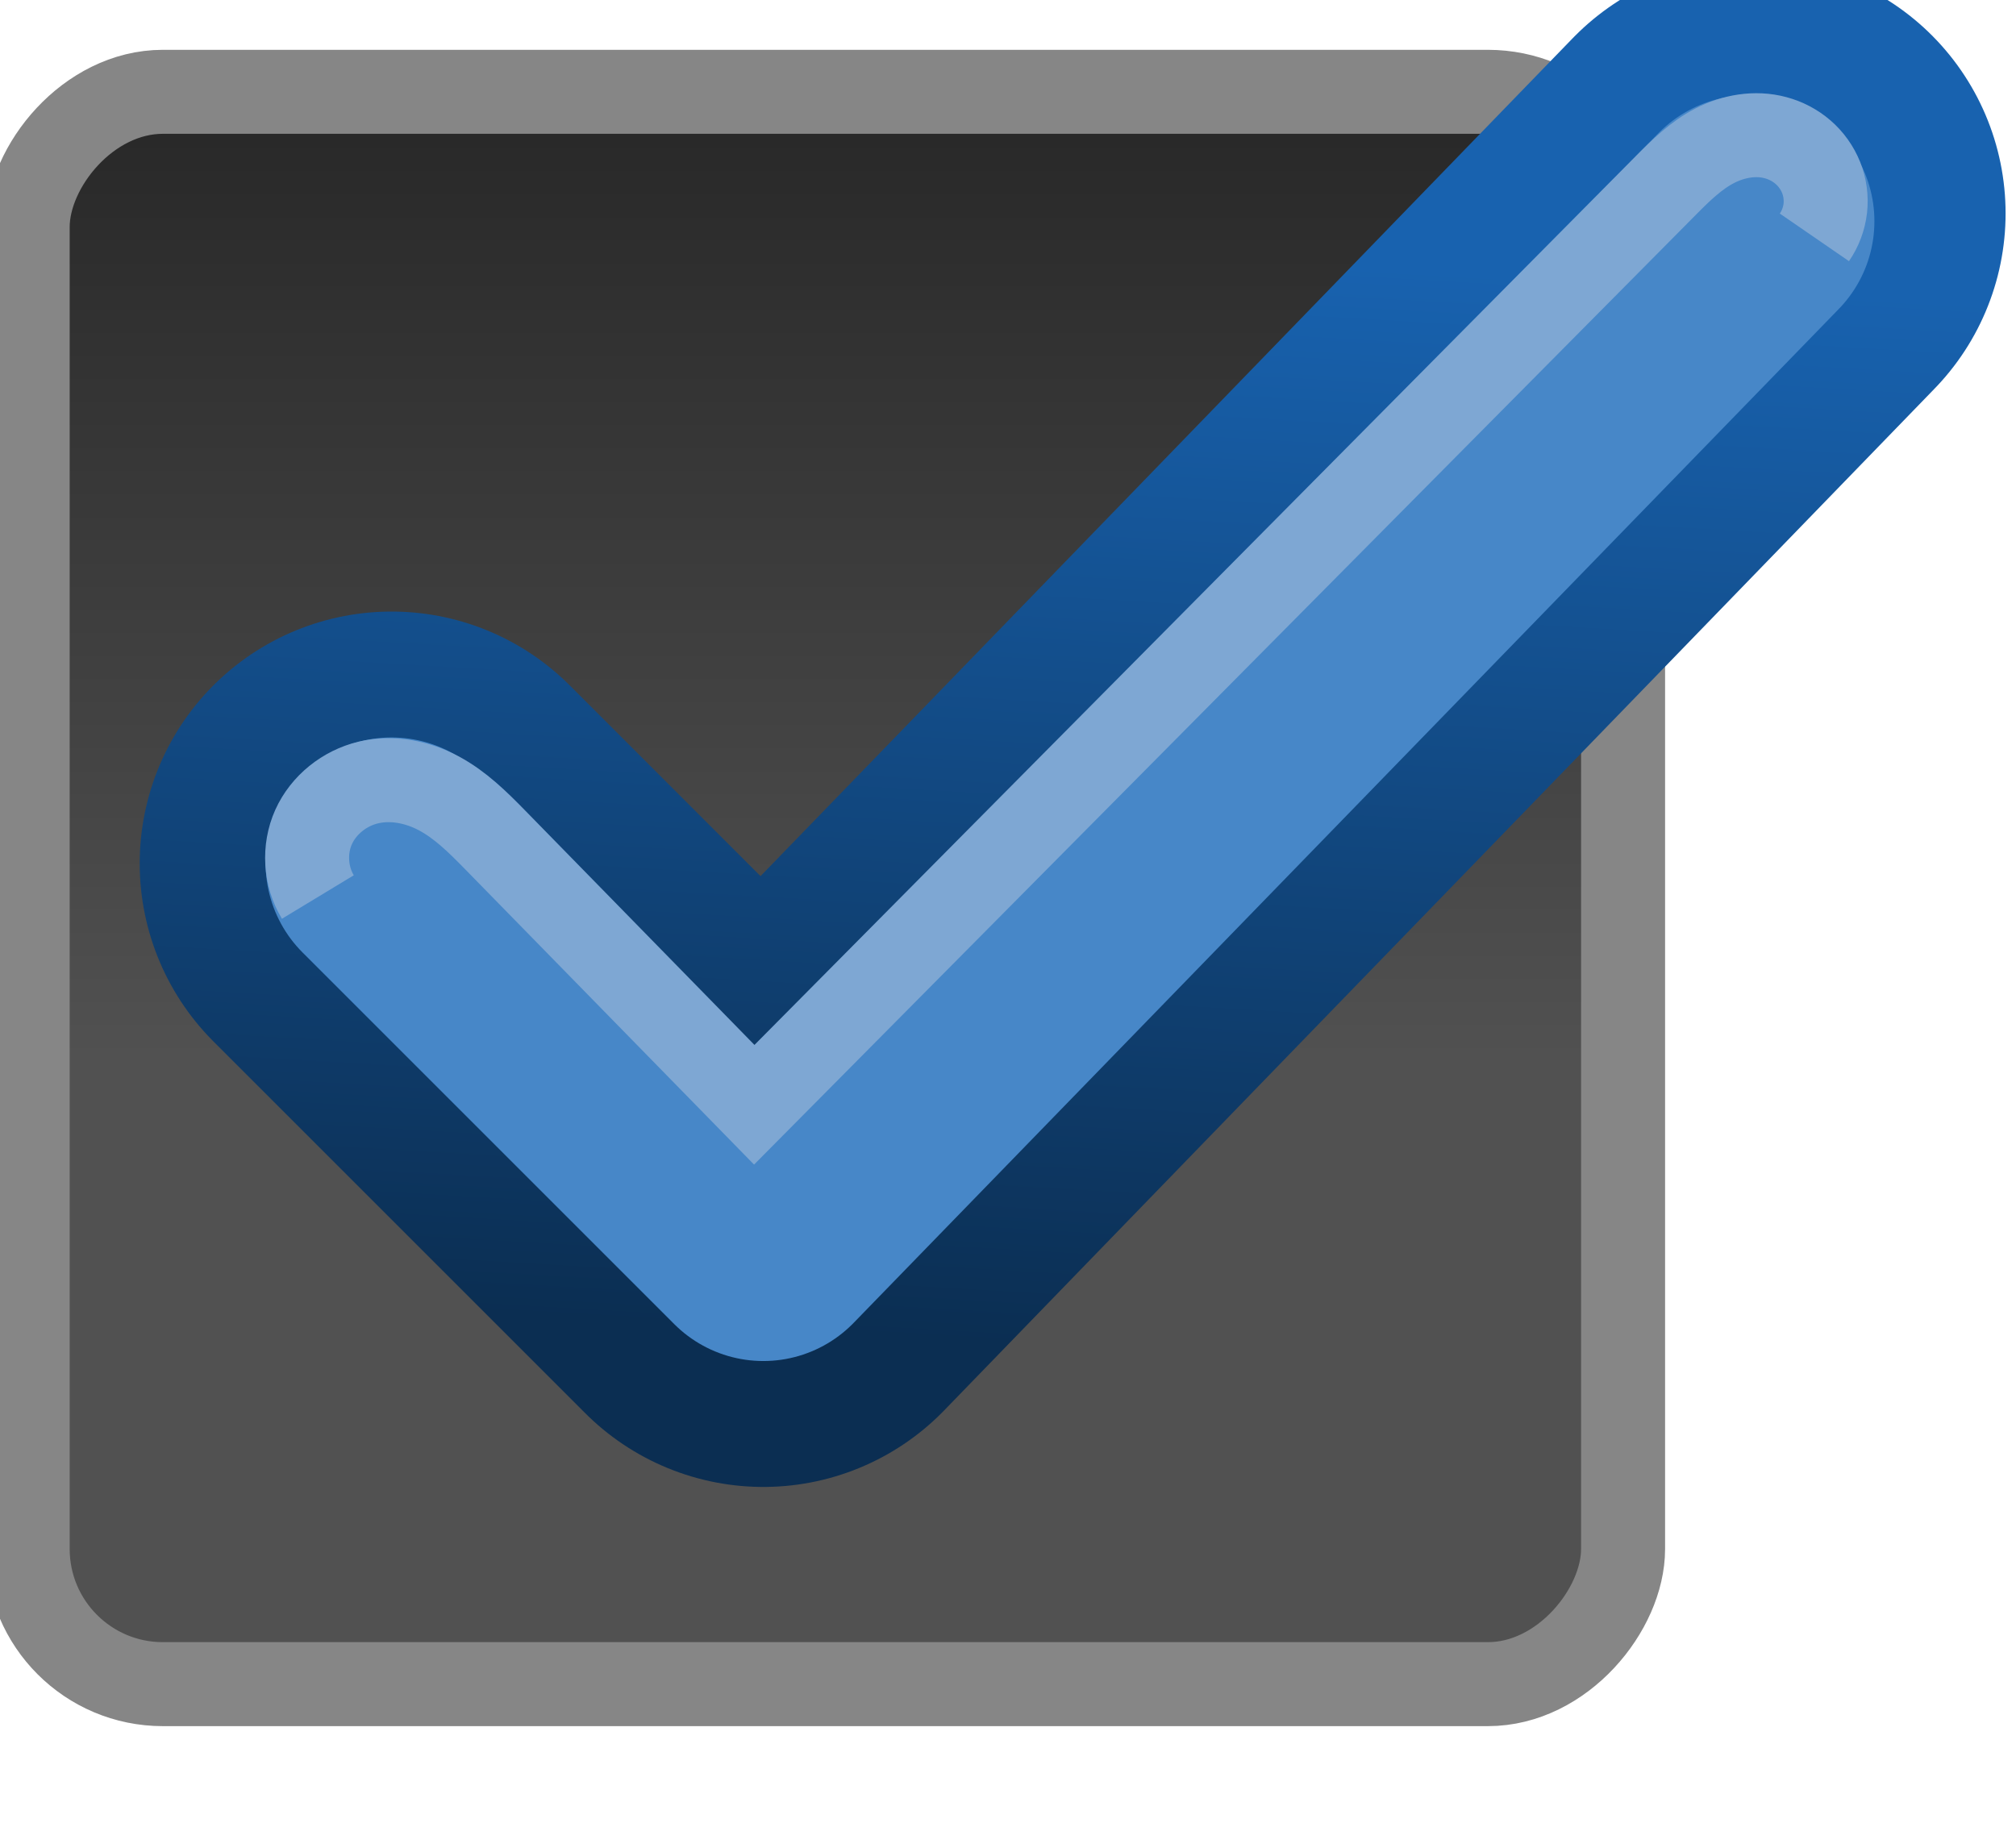 <?xml version="1.0" encoding="UTF-8" standalone="no"?>
<!-- Created with Inkscape (http://www.inkscape.org/) -->

<svg
   xmlns:dc="http://purl.org/dc/elements/1.1/"
   xmlns:cc="http://creativecommons.org/ns#"
   xmlns:rdf="http://www.w3.org/1999/02/22-rdf-syntax-ns#"
   xmlns:svg="http://www.w3.org/2000/svg"
   xmlns="http://www.w3.org/2000/svg"
   xmlns:xlink="http://www.w3.org/1999/xlink"
   xmlns:sodipodi="http://sodipodi.sourceforge.net/DTD/sodipodi-0.dtd"
   xmlns:inkscape="http://www.inkscape.org/namespaces/inkscape"
   width="24"
   height="22"
   id="svg3199"
   version="1.1"
   inkscape:version="0.48.5 r10040"
   sodipodi:docname="checkbox.svg">
  <defs
     id="defs3201">
    <linearGradient
       id="linearGradient15404"
       inkscape:collect="always">
      <stop
         id="stop15406"
         offset="0"
         style="stop-color:#515151;stop-opacity:1" />
      <stop
         id="stop15408"
         offset="1"
         style="stop-color:#292929;stop-opacity:1" />
    </linearGradient>
    <linearGradient
       inkscape:collect="always"
       xlink:href="#linearGradient5872-5-1"
       id="linearGradient5891-0-4"
       gradientUnits="userSpaceOnUse"
       x1="205.841"
       y1="246.709"
       x2="206.748"
       y2="231.241" />
    <linearGradient
       inkscape:collect="always"
       id="linearGradient5872-5-1">
      <stop
         style="stop-color:#0b2e52;stop-opacity:1"
         offset="0"
         id="stop5874-4-4" />
      <stop
         style="stop-color:#1862af;stop-opacity:1"
         offset="1"
         id="stop5876-0-5" />
    </linearGradient>
    <inkscape:path-effect
       effect="spiro"
       id="path-effect5837-4-6"
       is_visible="true" />
    <inkscape:path-effect
       effect="spiro"
       id="path-effect5884-4-7"
       is_visible="true" />
    <linearGradient
       y2="-388.73"
       x2="-93.031"
       y1="-396.347"
       x1="-93.031"
       gradientTransform="matrix(1.592,0,0,0.857,-256.561,59.685)"
       gradientUnits="userSpaceOnUse"
       id="linearGradient14219"
       xlink:href="#linearGradient15404"
       inkscape:collect="always" />
  </defs>
  <sodipodi:namedview
     id="base"
     pagecolor="#000000"
     bordercolor="#2d2d2d"
     borderopacity="1"
     inkscape:pageopacity="1"
     inkscape:pageshadow="2"
     inkscape:zoom="1"
     inkscape:cx="64.516955"
     inkscape:cy="13.871056"
     inkscape:document-units="px"
     inkscape:current-layer="layer1"
     showgrid="false"
     inkscape:window-width="1412"
     inkscape:window-height="1067"
     inkscape:window-x="2635"
     inkscape:window-y="226"
     inkscape:window-maximized="0"
     borderlayer="true"
     inkscape:showpageshadow="false"
     inkscape:snap-nodes="false"
     inkscape:snap-bbox="true"
     showborder="false">
    <inkscape:grid
       type="xygrid"
       id="grid14843"
       empspacing="5"
       visible="true"
       enabled="true"
       snapvisiblegridlinesonly="true" />
  </sodipodi:namedview>
  <g
     inkscape:label="Layer 1"
     inkscape:groupmode="layer"
     id="layer1"
     transform="translate(-342.5,-521.362)">
    <g
       transform="matrix(0.843,0,0,0.843,-110.166,-503.562)"
       id="g14586">
      <g
         inkscape:export-ydpi="90"
         inkscape:export-xdpi="90"
         inkscape:export-filename="/home/jimmac/SparkleShare/gnome-mockups/boxes/interactive/img/checkbox-on.png"
         transform="matrix(1.997,0,0,1.997,-397.055,877.005)"
         id="g15291-9"
         style="display:inline;enable-background:new">
        <g
           transform="translate(877.504,-102.835)"
           id="g16853-4"
           style="enable-background:new">
          <rect
             transform="scale(1,-1)"
             style="color:#000000;fill:url(#linearGradient14219);fill-opacity:1;fill-rule:nonzero;stroke:#868686;stroke-width:0.594;stroke-linecap:butt;stroke-linejoin:miter;stroke-miterlimit:4;stroke-opacity:1;stroke-dasharray:none;stroke-dashoffset:0;marker:none;visibility:visible;display:inline;overflow:visible;enable-background:new"
             id="rect6506-6"
             width="11.282"
             height="11.262"
             x="-409.594"
             y="-284.401"
             rx="0.956"
             ry="0.956" />
        </g>
      </g>
      <g
         inkscape:export-ydpi="90"
         inkscape:export-xdpi="90"
         inkscape:export-filename="/home/jimmac/SparkleShare/gnome-mockups/boxes/interactive/img/checkbox-on.png"
         transform="translate(344,988)"
         id="g5886"
         style="display:inline;enable-background:new">
        <path
           style="fill:none;stroke:url(#linearGradient5891-0-4);stroke-width:7.114;stroke-linecap:round;stroke-linejoin:round;stroke-miterlimit:4;stroke-opacity:1;stroke-dasharray:none"
           d="m 198.5,240 5.25,5.25 13.986,-14.431"
           id="path5835"
           inkscape:path-effect="#path-effect5837-4-6"
           inkscape:original-d="m 198.5,240 5.25,5.25 13.98616,-14.43081"
           inkscape:connector-curvature="0"
           sodipodi:nodetypes="ccc" />
        <path
           inkscape:connector-curvature="0"
           inkscape:original-d="m 198.5,240 5.25,5.25 13.91205,-14.31964"
           inkscape:path-effect="#path-effect5837-4-6"
           id="path5880"
           d="m 198.5,240 5.25,5.25 13.912,-14.32"
           style="fill:none;stroke:#4787c8;stroke-width:3.557;stroke-linecap:round;stroke-linejoin:round;stroke-miterlimit:4;stroke-opacity:1;stroke-dasharray:none"
           sodipodi:nodetypes="ccc" />
        <path
           style="fill:none;stroke:#7ea7d3;stroke-width:1.186px;stroke-linecap:butt;stroke-linejoin:miter;stroke-opacity:1"
           d="m 197.459,240.475 c -0.178,-0.294 -0.201,-0.675 -0.06,-0.989 0.141,-0.313 0.437,-0.548 0.771,-0.628 0.334,-0.08 0.693,-0.01 0.996,0.152 0.303,0.161 0.551,0.407 0.792,0.653 l 3.664,3.746 12.879,-12.99 c 0.208,-0.21 0.423,-0.42 0.685,-0.555 0.262,-0.136 0.573,-0.191 0.858,-0.114 0.143,0.038 0.277,0.108 0.389,0.205 0.112,0.097 0.2,0.22 0.255,0.357 0.055,0.137 0.075,0.288 0.059,0.435 -0.017,0.147 -0.07,0.289 -0.154,0.411"
           id="path5882"
           inkscape:path-effect="#path-effect5884-4-7"
           inkscape:original-d="m 197.45937,240.47455 c 0.65604,-0.56057 2.02485,-1.34847 2.49911,-0.8125 l 3.66429,3.74643 12.87946,-12.98973 c 0.6875,-0.6875 2.09152,0.7375 2.09152,0.7375"
           inkscape:connector-curvature="0"
           sodipodi:nodetypes="csccc" />
      </g>
    </g>
  </g>
</svg>
